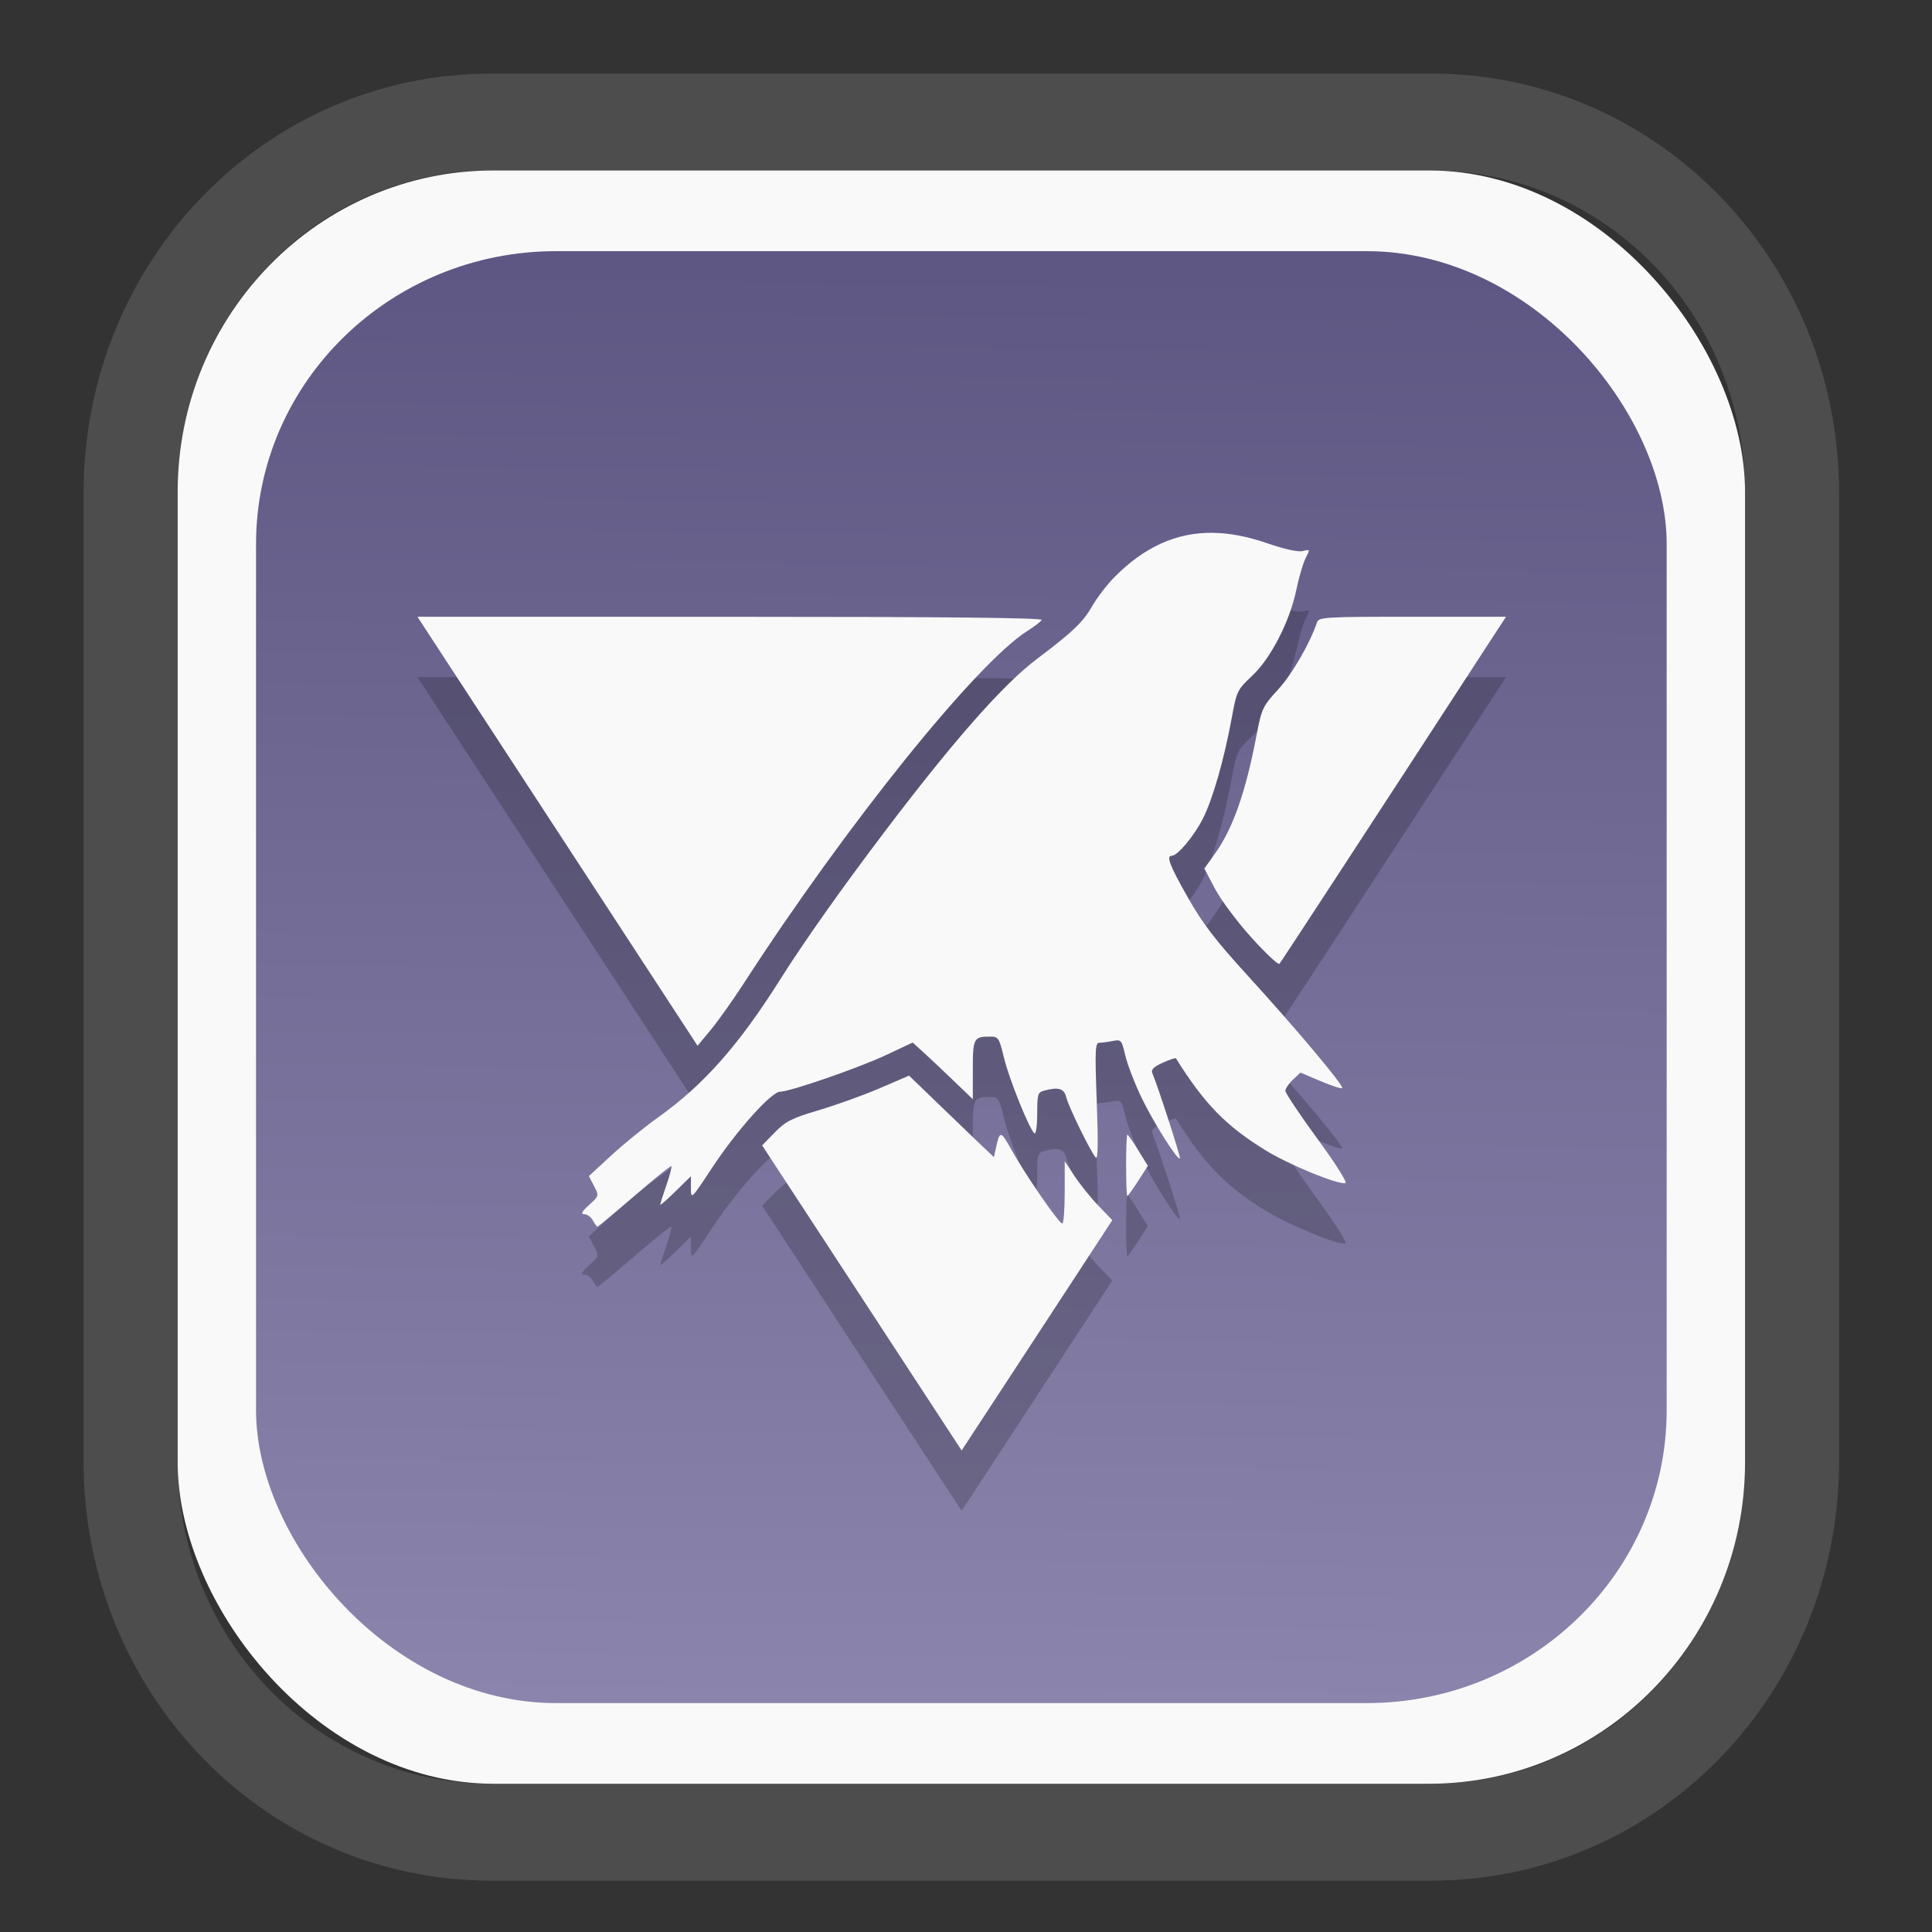 <?xml version="1.0" encoding="UTF-8" standalone="no"?>
<svg
   width="64"
   height="64"
   version="1.1"
   id="svg73"
   sodipodi:docname="grayjay.svg"
   inkscape:version="1.2.2 (b0a8486541, 2022-12-01)"
   xmlns:inkscape="http://www.inkscape.org/namespaces/inkscape"
   xmlns:sodipodi="http://sodipodi.sourceforge.net/DTD/sodipodi-0.dtd"
   xmlns:xlink="http://www.w3.org/1999/xlink"
   xmlns="http://www.w3.org/2000/svg"
   xmlns:svg="http://www.w3.org/2000/svg"
   xmlns:rdf="http://www.w3.org/1999/02/22-rdf-syntax-ns#"
   xmlns:cc="http://creativecommons.org/ns#"
   xmlns:dc="http://purl.org/dc/elements/1.1/">
  <rect width="100%" height="100%" fill="#333333" stroke="none"/>
  <sodipodi:namedview
     pagecolor="#f5f7fa"
     bordercolor="#666666"
     borderopacity="1"
     objecttolerance="10"
     gridtolerance="10"
     guidetolerance="10"
     inkscape:pageopacity="0"
     inkscape:pageshadow="2"
     inkscape:window-width="1280"
     inkscape:window-height="603"
     id="namedview75"
     showgrid="false"
     inkscape:zoom="6.2890624"
     inkscape:cx="28.382609"
     inkscape:cy="28.462112"
     inkscape:window-x="35"
     inkscape:window-y="32"
     inkscape:window-maximized="0"
     inkscape:current-layer="g877"
     inkscape:document-rotation="0"
     inkscape:pagecheckerboard="0"
     inkscape:showpageshadow="2"
     inkscape:deskcolor="#d1d1d1" />
  <defs
     id="defs29">
    <inkscape:path-effect
       effect="powerclip"
       id="path-effect1980"
       is_visible="true"
       lpeversion="1"
       inverse="true"
       flatten="false"
       hide_clip="false"
       message="Use fill-rule evenodd on &lt;b&gt;fill and stroke&lt;/b&gt; dialog if no flatten result after convert clip to paths." />
    <clipPath
       clipPathUnits="userSpaceOnUse"
       id="clipPath1976">
      <rect
         x="9.678"
         y="9.925"
         width="43.343"
         height="44.613"
         rx="8.669"
         ry="8.923"
         fill="url(#linearGradient862)"
         stroke-width="2.968"
         id="rect1978"
         style="display:none;fill:#333333;fill-opacity:1"
         d="m 18.347,9.925 h 26.005 c 4.803,0 8.669,3.98 8.669,8.923 v 26.767 c 0,4.943 -3.866,8.923 -8.669,8.923 h -26.005 c -4.803,0 -8.669,-3.98 -8.669,-8.923 V 18.848 c 0,-4.943 3.866,-8.923 8.669,-8.923 z" />
      <path
         id="lpe_path-effect1980"
         style="fill:#333333;fill-opacity:1"
         class="powerclip"
         d="M 2.076,2.246 H 60.624 V 62.217 H 2.076 Z M 18.347,9.925 c -4.803,0 -8.669,3.98 -8.669,8.923 v 26.767 c 0,4.943 3.866,8.923 8.669,8.923 h 26.005 c 4.803,0 8.669,-3.98 8.669,-8.923 V 18.848 c 0,-4.943 -3.866,-8.923 -8.669,-8.923 z" />
    </clipPath>
    <linearGradient
       inkscape:collect="always"
       xlink:href="#linearGradient5"
       id="linearGradient6"
       x1="33.786"
       y1="12.971"
       x2="33.376"
       y2="52.289"
       gradientUnits="userSpaceOnUse"
       gradientTransform="matrix(1.1,0,0,1.1,-3.185,-3.234)" />
    <linearGradient
       id="linearGradient5"
       inkscape:collect="always">
      <stop
         style="stop-color:#5e5783;stop-opacity:1;"
         offset="0"
         id="stop5" />
      <stop
         style="stop-color:#8b85ad;stop-opacity:1;"
         offset="1"
         id="stop6" />
    </linearGradient>
  </defs>
  <g
     id="g877"
     transform="matrix(1.1,0,0,1.1,-3.185,-3.207)">
    <path
       d="m 18.347,7.246 c -6.244,0 -11.271,5.174 -11.271,11.602 v 26.767 c 0,6.427 5.027,11.602 11.271,11.602 h 26.005 c 6.244,0 11.271,-5.174 11.271,-11.602 V 18.848 c 0,-6.427 -5.027,-11.602 -11.271,-11.602 z"
       fill="url(#linearGradient910)"
       stroke-width="3.324"
       id="path33"
       style="fill:#4d4d4d;fill-opacity:1"
       clip-path="url(#clipPath1976)"
       inkscape:path-effect="#path-effect1980"
       inkscape:original-d="m 18.347203,7.2464043 c -6.244452,0 -11.2714308,5.1741617 -11.2714308,11.6016437 v 26.767119 c 0,6.427394 5.0268918,11.601644 11.2714308,11.601644 h 26.005262 c 6.244452,0 11.271431,-5.174161 11.271431,-11.601644 V 18.848048 c 0,-6.427393 -5.026893,-11.6016437 -11.271431,-11.6016437 z"
       transform="matrix(1.089,0,0,1.089,-2.294,-2.759)" />
    <rect
       x="8.246"
       y="8.049"
       width="47.201"
       height="48.584"
       rx="9.512"
       ry="9.678"
       fill="url(#linearGradient862)"
       stroke-width="3.232"
       id="rect35-7"
       style="opacity:1;fill:#f9f9f9;fill-opacity:1" />
    <rect
       x="10.606"
       y="10.479"
       width="42.481"
       height="43.725"
       rx="9.034"
       ry="8.82"
       fill="url(#linearGradient862)"
       stroke-width="2.909"
       id="rect35-7-3"
       style="fill:url(#linearGradient6)" />
    <path
       id="path3211-3"
       style="fill:#000000;fill-opacity:1;stroke:none;stroke-width:0.092;stroke-opacity:1;opacity:0.2"
       d="m 39.433,20.779 c -1.109,-0.017 -2.078,0.424 -2.984,1.342 -0.218,0.22 -0.521,0.618 -0.673,0.883 -0.269,0.469 -0.575,0.76 -1.661,1.579 -1.012,0.763 -2.497,2.45 -4.568,5.183 -1.311,1.73 -2.444,3.333 -3.164,4.476 -1.239,1.966 -2.301,3.167 -3.662,4.136 -0.413,0.294 -1.052,0.814 -1.421,1.155 l -0.67,0.618 0.154,0.298 c 0.154,0.297 0.153,0.298 -0.148,0.572 -0.226,0.206 -0.262,0.276 -0.144,0.278 0.087,0.001 0.203,0.085 0.257,0.187 0.054,0.102 0.117,0.186 0.14,0.186 0.023,0 0.525,-0.418 1.116,-0.928 0.591,-0.51 1.089,-0.911 1.109,-0.892 0.019,0.019 -0.048,0.277 -0.15,0.572 -0.102,0.295 -0.186,0.56 -0.186,0.588 0,0.028 0.208,-0.153 0.462,-0.403 l 0.462,-0.454 v 0.357 c 0,0.355 0.004,0.351 0.653,-0.633 0.731,-1.107 1.772,-2.269 2.032,-2.269 0.296,0 2.354,-0.711 3.19,-1.103 l 0.803,-0.377 0.283,0.255 c 0.156,0.139 0.563,0.523 0.906,0.853 l 0.623,0.598 V 36.949 c 0,-0.959 0.023,-1 0.539,-0.998 0.228,6.02e-4 0.257,0.047 0.397,0.63 0.157,0.653 0.781,2.197 0.922,2.284 0.044,0.027 0.081,-0.239 0.081,-0.591 0,-0.586 0.017,-0.645 0.207,-0.696 0.434,-0.116 0.601,-0.067 0.666,0.196 0.073,0.296 0.755,1.687 0.893,1.822 0.064,0.063 0.072,-0.477 0.027,-1.684 -0.058,-1.553 -0.047,-1.776 0.075,-1.776 0.077,0 0.258,-0.024 0.404,-0.053 0.256,-0.051 0.27,-0.035 0.381,0.439 0.064,0.27 0.279,0.832 0.479,1.248 0.361,0.754 1.096,1.92 1.166,1.85 0.031,-0.031 -0.641,-2.107 -0.831,-2.569 -0.044,-0.107 0.039,-0.19 0.314,-0.314 0.206,-0.093 0.384,-0.153 0.397,-0.132 0.855,1.367 1.496,2.027 2.687,2.763 0.71,0.439 2.188,1.047 2.416,0.994 0.065,-0.015 -0.299,-0.592 -0.846,-1.339 -0.528,-0.722 -0.961,-1.37 -0.961,-1.438 0,-0.069 0.103,-0.221 0.227,-0.338 l 0.226,-0.213 0.605,0.257 c 0.333,0.141 0.626,0.236 0.652,0.211 0.064,-0.064 -1.397,-1.802 -2.856,-3.4 -0.965,-1.057 -1.348,-1.557 -1.793,-2.343 -0.549,-0.969 -0.659,-1.254 -0.482,-1.254 0.174,0 0.671,-0.594 0.938,-1.122 0.298,-0.591 0.636,-1.771 0.872,-3.055 0.143,-0.78 0.165,-0.826 0.607,-1.24 0.566,-0.53 1.137,-1.64 1.335,-2.6 0.077,-0.374 0.203,-0.802 0.279,-0.949 0.136,-0.264 0.135,-0.267 -0.086,-0.211 -0.14,0.035 -0.549,-0.054 -1.089,-0.24 -0.569,-0.196 -1.101,-0.3 -1.605,-0.308 z m -23.966,2.527 0.135,0.209 c 0.074,0.114 1.973,3.02 4.218,6.459 l 4.082,6.252 0.397,-0.477 c 0.218,-0.263 0.662,-0.887 0.985,-1.386 3.092,-4.781 7.019,-9.662 8.554,-10.631 0.202,-0.128 0.396,-0.275 0.429,-0.328 0.041,-0.066 -2.863,-0.096 -9.37,-0.096 z m 29.965,0 c -2.6,0 -2.821,0.013 -2.872,0.163 -0.222,0.651 -0.758,1.575 -1.172,2.026 -0.466,0.507 -0.498,0.577 -0.649,1.365 -0.336,1.756 -0.717,2.835 -1.273,3.608 l -0.302,0.421 0.321,0.61 c 0.177,0.336 0.671,0.998 1.099,1.471 0.428,0.473 0.807,0.829 0.841,0.79 0.052,-0.059 2.998,-4.571 6.148,-9.416 l 0.676,-1.038 z m -15.16,13.82 -0.887,0.381 c -0.489,0.21 -1.314,0.506 -1.832,0.66 -0.814,0.241 -0.995,0.332 -1.325,0.669 l -0.381,0.39 3.004,4.594 3.004,4.594 1.346,-2.055 c 0.74,-1.131 1.762,-2.692 2.269,-3.469 l 0.922,-1.412 -0.416,-0.433 c -0.229,-0.238 -0.551,-0.638 -0.716,-0.887 l -0.301,-0.454 v 0.939 c 0,0.516 -0.033,0.938 -0.073,0.938 -0.099,0 -1.12,-1.481 -1.527,-2.216 -0.329,-0.593 -0.353,-0.596 -0.473,-0.053 l -0.059,0.269 -0.525,-0.499 C 32.014,38.805 31.439,38.254 31.025,37.854 Z m 6.573,1.778 c -0.021,0 -0.037,0.414 -0.037,0.922 0,0.508 0.016,0.923 0.036,0.923 0.02,0 0.168,-0.204 0.328,-0.453 l 0.291,-0.453 -0.289,-0.47 c -0.159,-0.258 -0.307,-0.469 -0.328,-0.469 z" />
    <path
       id="path3211"
       style="fill:#f9f9f9;fill-opacity:1;stroke:none;stroke-width:0.092;stroke-opacity:1"
       d="m 39.433,18.961 c -1.109,-0.017 -2.078,0.424 -2.984,1.342 -0.218,0.22 -0.521,0.618 -0.673,0.883 -0.269,0.469 -0.575,0.76 -1.661,1.579 -1.012,0.763 -2.497,2.45 -4.568,5.183 -1.311,1.73 -2.444,3.333 -3.164,4.476 -1.239,1.966 -2.301,3.167 -3.662,4.136 -0.413,0.294 -1.052,0.814 -1.421,1.155 l -0.67,0.618 0.154,0.298 c 0.154,0.297 0.153,0.298 -0.148,0.572 -0.226,0.206 -0.262,0.276 -0.144,0.278 0.087,0.001 0.203,0.085 0.257,0.187 0.054,0.102 0.117,0.186 0.14,0.186 0.023,0 0.525,-0.418 1.116,-0.928 0.591,-0.51 1.089,-0.911 1.109,-0.892 0.019,0.019 -0.048,0.277 -0.15,0.572 -0.102,0.295 -0.186,0.56 -0.186,0.588 0,0.028 0.208,-0.153 0.462,-0.403 l 0.462,-0.454 v 0.357 c 0,0.355 0.004,0.351 0.653,-0.633 0.731,-1.107 1.772,-2.269 2.032,-2.269 0.296,0 2.354,-0.711 3.19,-1.103 l 0.803,-0.377 0.283,0.255 c 0.156,0.139 0.563,0.523 0.906,0.853 l 0.623,0.598 v -0.887 c 0,-0.959 0.023,-1 0.539,-0.998 0.228,6.02e-4 0.257,0.047 0.397,0.63 0.157,0.653 0.781,2.197 0.922,2.284 0.044,0.027 0.081,-0.239 0.081,-0.591 0,-0.586 0.017,-0.645 0.207,-0.696 0.434,-0.116 0.601,-0.067 0.666,0.196 0.073,0.296 0.755,1.687 0.893,1.822 0.064,0.063 0.072,-0.477 0.027,-1.684 -0.058,-1.553 -0.047,-1.776 0.075,-1.776 0.077,0 0.258,-0.024 0.404,-0.053 0.256,-0.051 0.27,-0.035 0.381,0.439 0.064,0.27 0.279,0.832 0.479,1.248 0.361,0.754 1.096,1.92 1.166,1.85 0.031,-0.031 -0.641,-2.107 -0.831,-2.569 -0.044,-0.107 0.039,-0.19 0.314,-0.314 0.206,-0.093 0.384,-0.153 0.397,-0.132 0.855,1.367 1.496,2.027 2.687,2.763 0.71,0.439 2.188,1.047 2.416,0.994 0.065,-0.015 -0.299,-0.592 -0.846,-1.339 -0.528,-0.722 -0.961,-1.37 -0.961,-1.438 0,-0.069 0.103,-0.221 0.227,-0.338 l 0.226,-0.213 0.605,0.257 c 0.333,0.141 0.626,0.236 0.652,0.211 0.064,-0.064 -1.397,-1.802 -2.856,-3.4 -0.965,-1.057 -1.348,-1.557 -1.793,-2.343 -0.549,-0.969 -0.659,-1.254 -0.482,-1.254 0.174,0 0.671,-0.594 0.938,-1.122 0.298,-0.591 0.636,-1.771 0.872,-3.055 0.143,-0.78 0.165,-0.826 0.607,-1.24 0.566,-0.53 1.137,-1.64 1.335,-2.6 0.077,-0.374 0.203,-0.802 0.279,-0.949 0.136,-0.264 0.135,-0.267 -0.086,-0.211 -0.14,0.035 -0.549,-0.054 -1.089,-0.24 -0.569,-0.196 -1.101,-0.3 -1.605,-0.308 z m -23.966,2.527 0.135,0.209 c 0.074,0.114 1.973,3.02 4.218,6.459 l 4.082,6.252 0.397,-0.477 c 0.218,-0.263 0.662,-0.887 0.985,-1.386 3.092,-4.781 7.019,-9.662 8.554,-10.631 0.202,-0.128 0.396,-0.275 0.429,-0.328 0.041,-0.066 -2.863,-0.096 -9.37,-0.096 z m 29.965,0 c -2.6,0 -2.821,0.013 -2.872,0.163 -0.222,0.651 -0.758,1.575 -1.172,2.026 -0.466,0.507 -0.498,0.577 -0.649,1.365 -0.336,1.756 -0.717,2.835 -1.273,3.608 l -0.302,0.421 0.321,0.61 c 0.177,0.336 0.671,0.998 1.099,1.471 0.428,0.473 0.807,0.829 0.841,0.79 0.052,-0.059 2.998,-4.571 6.148,-9.416 l 0.676,-1.038 z m -15.16,13.82 -0.887,0.381 c -0.489,0.21 -1.314,0.506 -1.832,0.66 -0.814,0.241 -0.995,0.332 -1.325,0.669 l -0.381,0.39 3.004,4.594 3.004,4.594 1.346,-2.055 c 0.74,-1.131 1.762,-2.692 2.269,-3.469 l 0.922,-1.412 -0.416,-0.433 c -0.229,-0.238 -0.551,-0.638 -0.716,-0.887 l -0.301,-0.454 v 0.939 c 0,0.516 -0.033,0.938 -0.073,0.938 -0.099,0 -1.12,-1.481 -1.527,-2.216 -0.329,-0.593 -0.353,-0.596 -0.473,-0.053 l -0.059,0.269 -0.525,-0.499 C 32.014,36.987 31.439,36.436 31.025,36.035 Z m 6.573,1.778 c -0.021,0 -0.037,0.414 -0.037,0.922 0,0.508 0.016,0.923 0.036,0.923 0.02,0 0.168,-0.204 0.328,-0.453 l 0.291,-0.453 -0.289,-0.47 c -0.159,-0.258 -0.307,-0.469 -0.328,-0.469 z" />
    <path
       style="fill:#f5f7fa;stroke-width:0.204;fill-opacity:1"
       d=""
       id="path3" />
  </g>
</svg>

